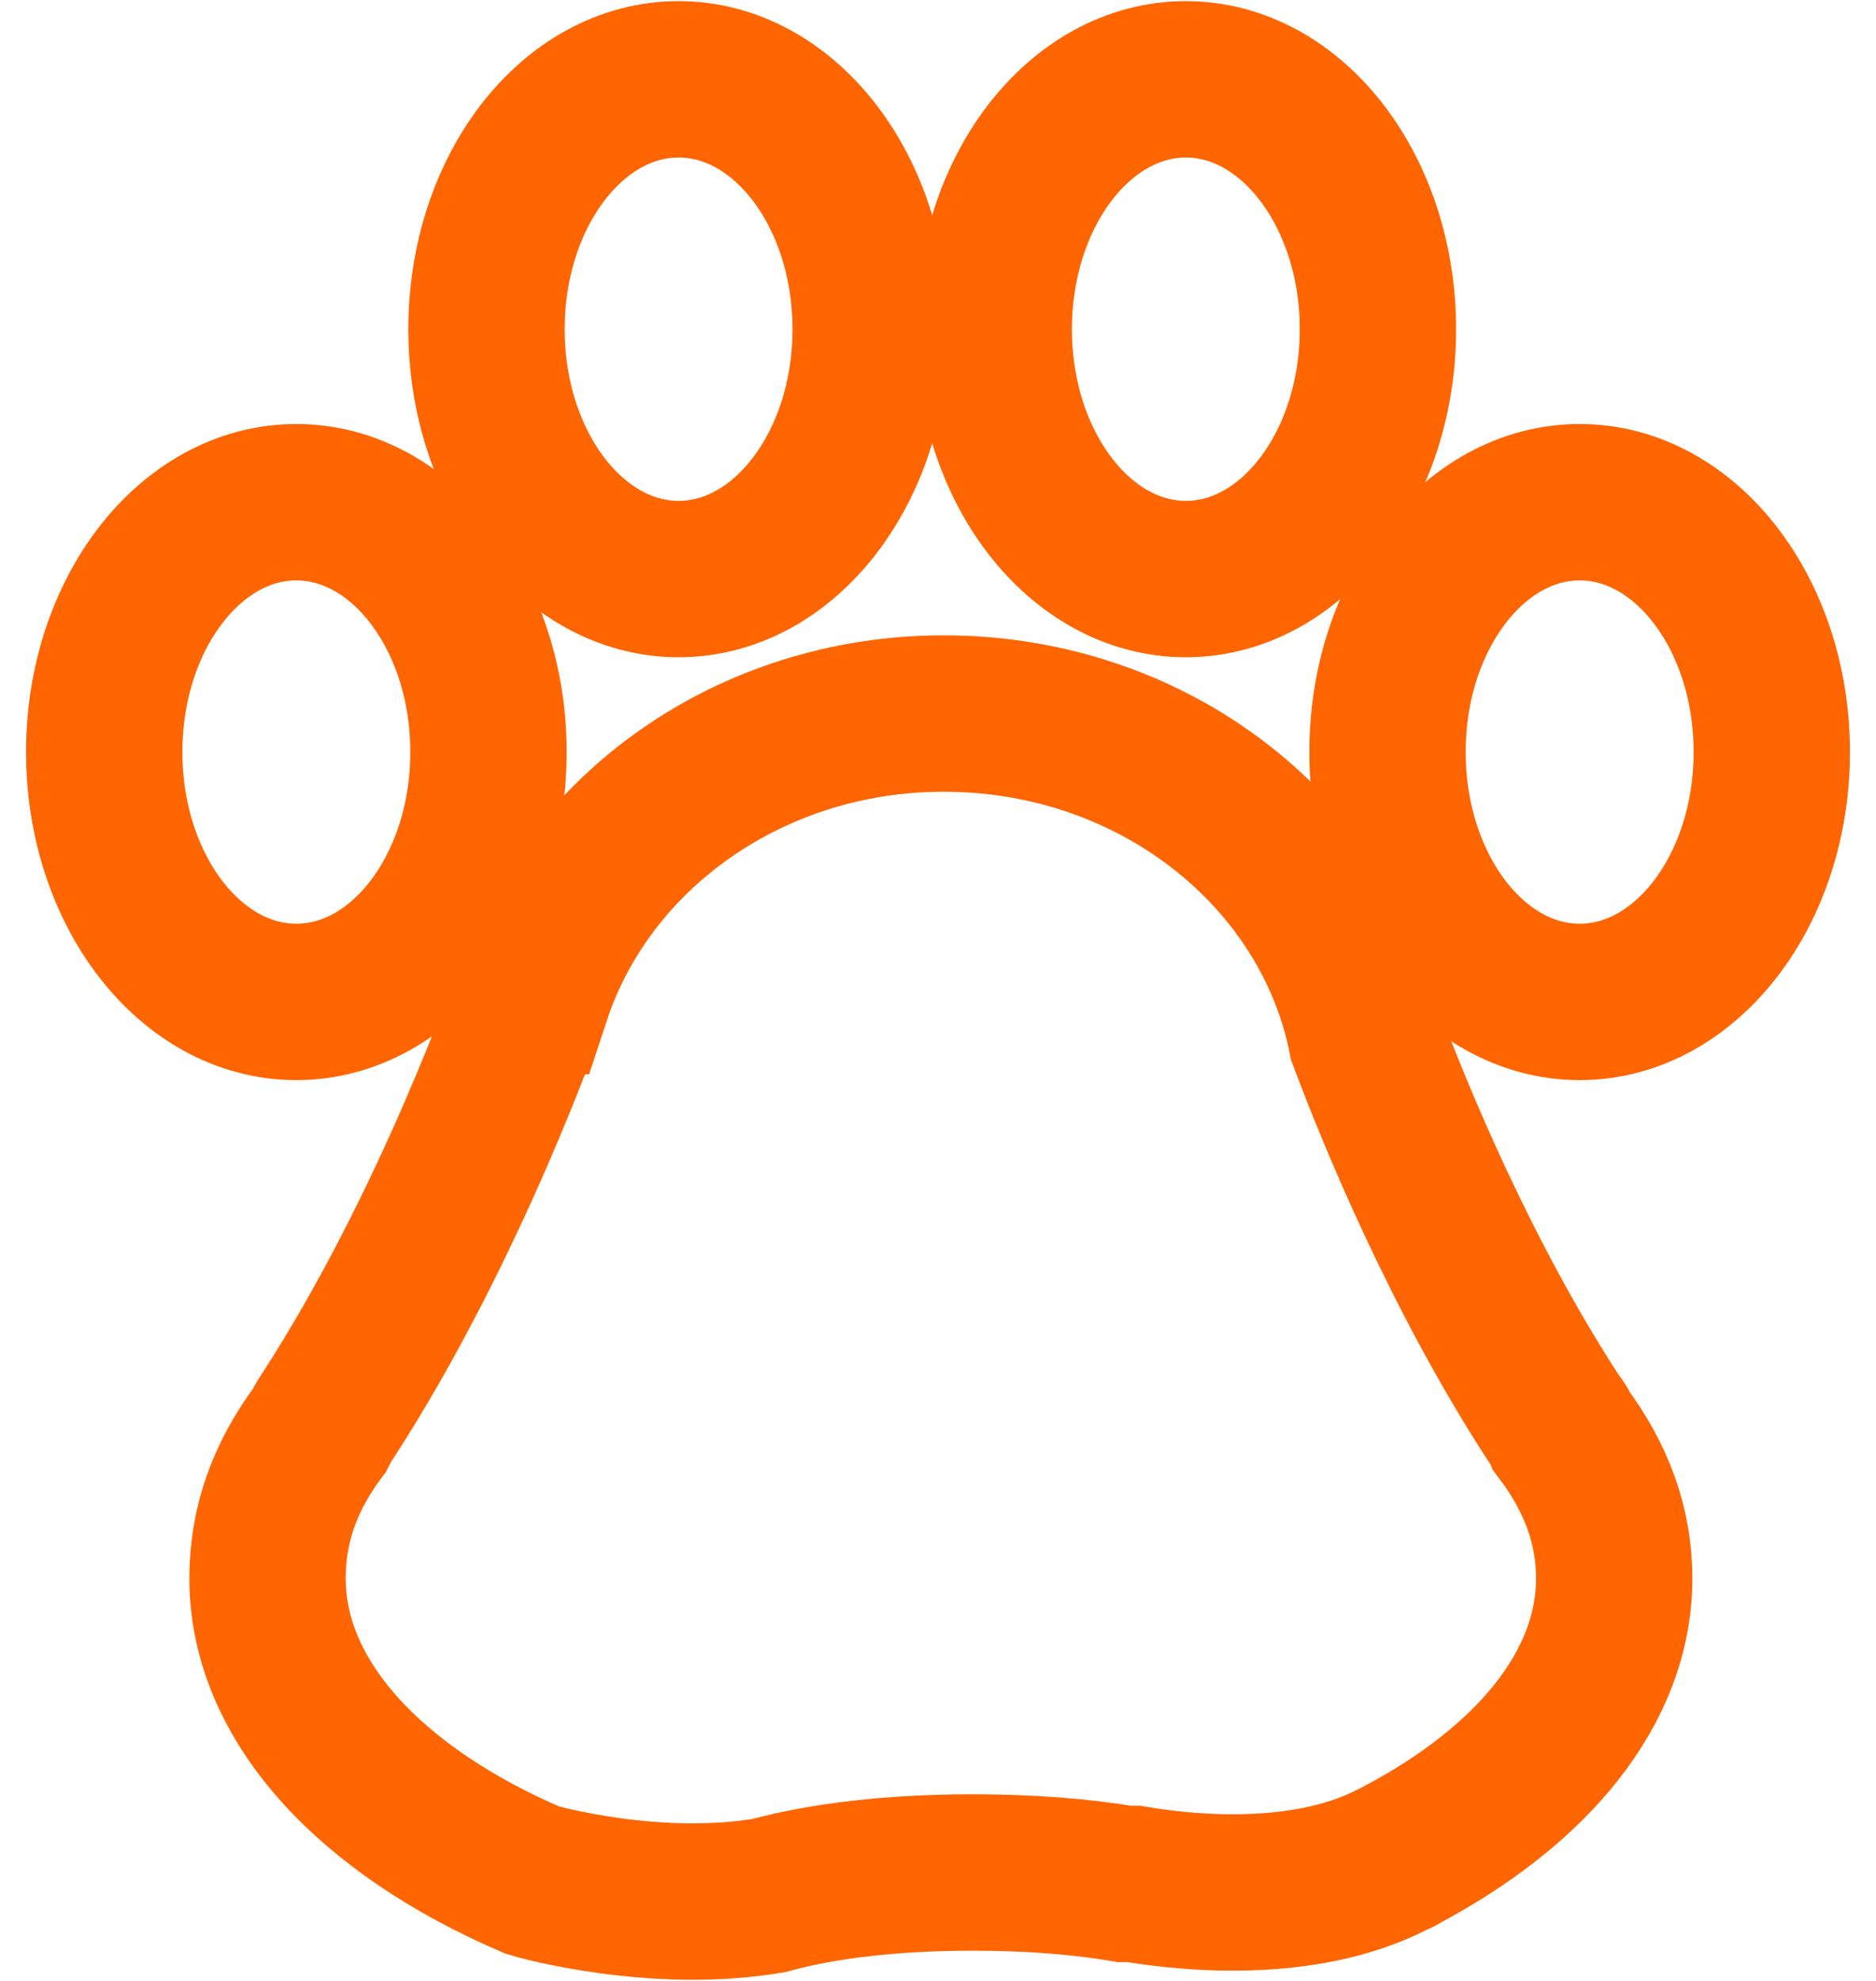 <svg width="18" height="19" viewBox="0 0 18 19" fill="none" xmlns="http://www.w3.org/2000/svg">
<path d="M15.157 9.61C16.175 9.61 17 8.537 17 7.213C17 5.89 16.175 4.817 15.157 4.817C14.139 4.817 13.313 5.89 13.313 7.213C13.313 8.537 14.139 9.61 15.157 9.61Z" stroke="#FF6500" stroke-width="1.5" stroke-miterlimit="10"/>
<path d="M2.843 9.61C3.861 9.61 4.687 8.537 4.687 7.213C4.687 5.89 3.861 4.817 2.843 4.817C1.825 4.817 1 5.89 1 7.213C1 8.537 1.825 9.61 2.843 9.61Z" stroke="#FF6500" stroke-width="1.5" stroke-miterlimit="10"/>
<path d="M6.511 5.554C7.529 5.554 8.354 4.481 8.354 3.158C8.354 1.834 7.529 0.761 6.511 0.761C5.493 0.761 4.668 1.834 4.668 3.158C4.668 4.481 5.493 5.554 6.511 5.554Z" stroke="#FF6500" stroke-width="1.5" stroke-miterlimit="10"/>
<path d="M11.378 5.554C12.396 5.554 13.221 4.481 13.221 3.158C13.221 1.834 12.396 0.761 11.378 0.761C10.36 0.761 9.535 1.834 9.535 3.158C9.535 4.481 10.36 5.554 11.378 5.554Z" stroke="#FF6500" stroke-width="1.5" stroke-miterlimit="10"/>
<path d="M7.378 18.181C7.912 18.034 8.594 17.96 9.332 17.96C9.866 17.96 10.364 17.997 10.788 18.07C10.788 18.07 10.806 18.07 10.825 18.07C10.843 18.07 10.862 18.07 10.88 18.07C11.212 18.126 12.447 18.31 13.369 17.831C13.405 17.812 13.424 17.812 13.442 17.794C14.696 17.13 15.488 16.19 15.488 15.139C15.488 14.642 15.322 14.181 14.991 13.739C14.972 13.683 14.935 13.646 14.899 13.591C14.014 12.227 13.387 10.697 13.111 9.96C12.76 8.19 11.083 6.844 9.055 6.844C7.193 6.844 5.627 7.987 5.11 9.554L5.092 9.554C5.092 9.554 4.336 11.748 3.138 13.591C3.101 13.646 3.083 13.683 3.064 13.72C2.733 14.162 2.567 14.623 2.567 15.139C2.567 16.319 3.562 17.37 5.11 18.034C5.166 18.052 6.29 18.365 7.378 18.181Z" stroke="#FF6500" stroke-width="1.5" stroke-miterlimit="10"/>
</svg>
